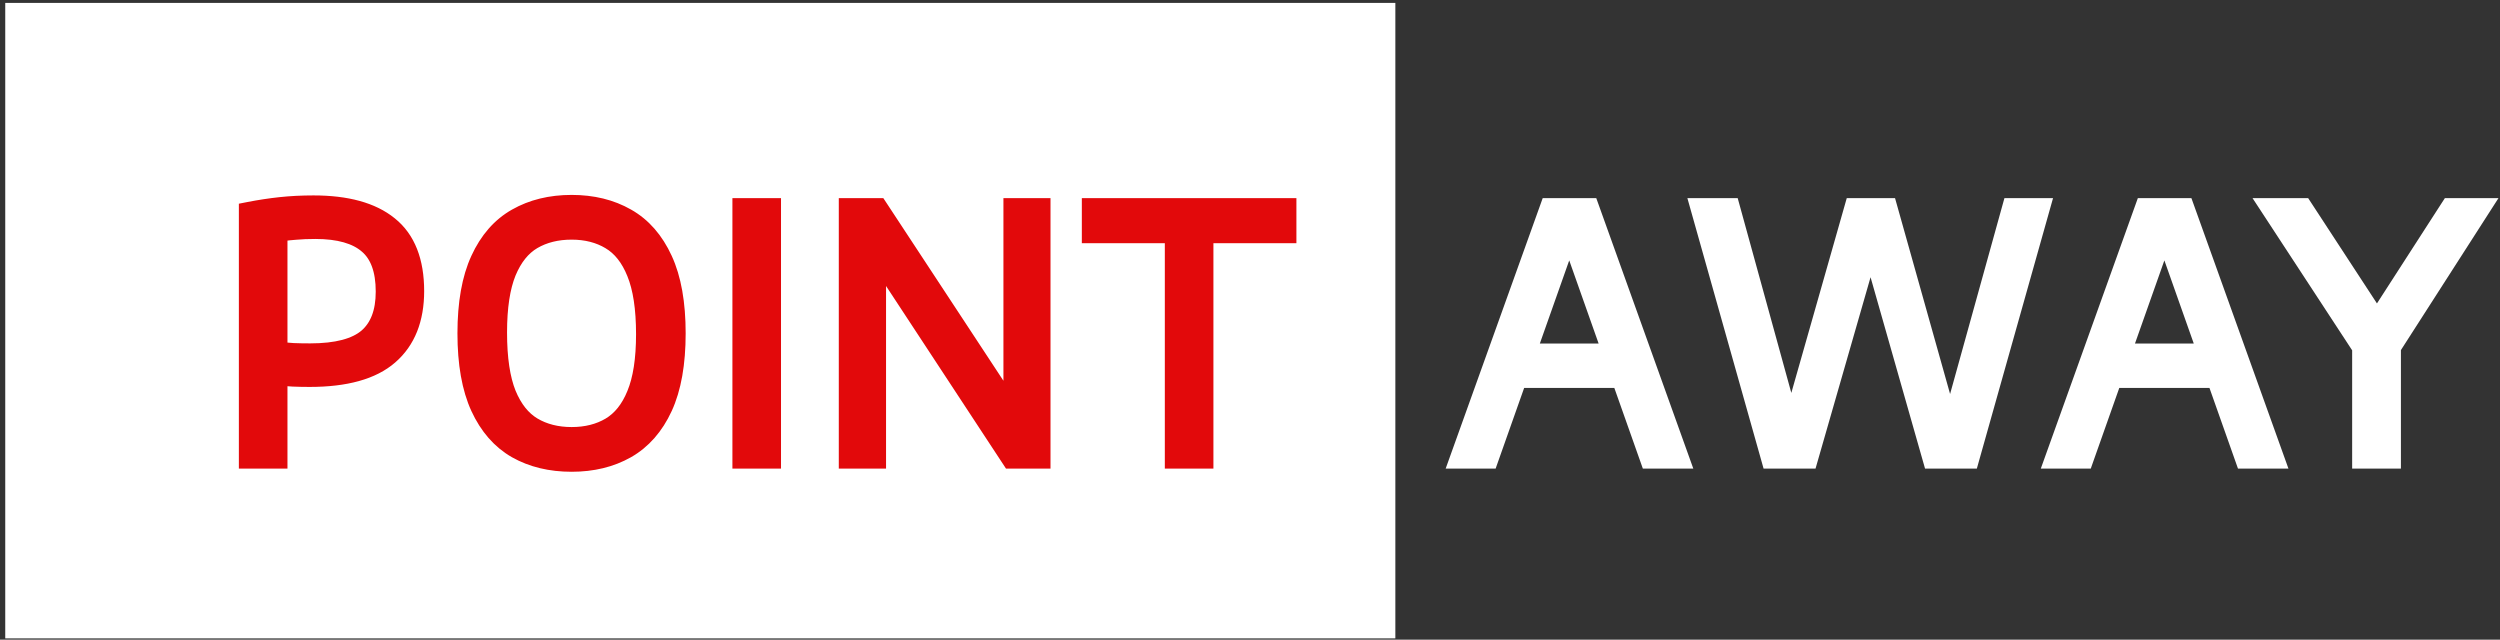 <svg width="469" height="120" viewBox="0 0 469 120" fill="none" xmlns="http://www.w3.org/2000/svg">
<rect x="0" y="0" width="469" height="120" fill="#333333" stroke="none"/>
<path d="M0.984 0.545H261.768V119.761H0.984V0.545Z" fill="white"/>
<path d="M45.812 85.904V86.904H46.812H51.928H52.928V85.904V71.382C53.627 71.434 54.292 71.481 54.925 71.523L54.937 71.523L54.948 71.524C55.933 71.567 56.979 71.588 58.087 71.588C64.884 71.588 70.089 70.204 73.491 67.237C76.918 64.266 78.572 60.002 78.572 54.609C78.572 48.905 76.922 44.534 73.431 41.735C70.023 38.965 65.096 37.661 58.813 37.661C56.612 37.661 54.513 37.767 52.516 37.982L52.515 37.982C50.55 38.196 48.585 38.495 46.62 38.879L45.812 39.037V39.861V85.904ZM68.517 46.428L68.517 46.428L68.525 46.434C70.427 48.047 71.487 50.719 71.487 54.703C71.487 58.471 70.421 61.097 68.458 62.786C66.476 64.471 63.127 65.419 58.181 65.419C57.061 65.419 56.005 65.399 55.013 65.358C54.329 65.314 53.635 65.249 52.928 65.164V44.253C53.744 44.135 54.572 44.046 55.412 43.984L55.42 43.984L55.428 43.983C56.573 43.881 57.817 43.829 59.16 43.829C63.53 43.829 66.586 44.757 68.517 46.428ZM96.541 84.909L96.546 84.912C99.625 86.652 103.2 87.504 107.238 87.504C111.237 87.504 114.79 86.651 117.868 84.912L117.87 84.911C121.004 83.129 123.41 80.367 125.105 76.691L125.106 76.689C126.808 72.977 127.629 68.241 127.629 62.535C127.629 56.83 126.808 52.104 125.105 48.412C123.412 44.718 121.018 41.954 117.902 40.192C114.823 38.43 111.258 37.566 107.238 37.566C103.218 37.566 99.643 38.43 96.545 40.191C93.428 41.953 91.033 44.717 89.34 48.412C87.638 52.104 86.817 56.83 86.817 62.535C86.817 68.241 87.638 72.977 89.339 76.689L89.34 76.691C91.034 80.365 93.428 83.127 96.541 84.909ZM118.631 73.71L118.629 73.716C117.533 76.406 116.016 78.264 114.118 79.391C112.19 80.529 109.908 81.115 107.238 81.115C104.55 81.115 102.248 80.519 100.299 79.362C98.423 78.236 96.904 76.368 95.785 73.653C94.695 70.936 94.122 67.196 94.122 62.377C94.122 57.665 94.695 54 95.784 51.325C96.901 48.633 98.418 46.787 100.292 45.681C102.243 44.542 104.547 43.956 107.238 43.956C109.906 43.956 112.186 44.551 114.114 45.708L114.117 45.71C116.011 46.835 117.529 48.711 118.627 51.444L118.629 51.45C119.739 54.166 120.323 57.895 120.323 62.693C120.323 67.384 119.74 71.037 118.631 73.71ZM138.401 85.904V86.904H139.401H144.517H145.517V85.904V39.166V38.166H144.517H139.401H138.401V39.166V85.904ZM158.358 85.904V86.904H159.358H164.222H165.222V85.904V50.307L188.966 86.453L189.262 86.904H189.801H195.075H196.075V85.904V39.166V38.166H195.075H190.244H189.244V39.166V74.769L165.468 38.617L165.171 38.166H164.632H159.358H158.358V39.166V85.904ZM219.521 85.904V86.904H220.521H225.637H226.637V85.904V44.619H241.206H242.206V43.619V39.166V38.166H241.206H204.952H203.952V39.166V43.619V44.619H204.952H219.521V85.904Z" fill="#E2090B" stroke="#E2090B" stroke-width="2"/>
<path d="M273.11 85.566L272.63 86.904H274.051H279.167H279.874L280.11 86.237L285.222 71.777H303.555L308.667 86.237L308.903 86.904H309.61H314.821H316.242L315.762 85.566L298.993 38.828L298.755 38.166H298.052H290.82H290.116L289.879 38.828L273.11 85.566ZM294.388 45.848L301.318 65.451H287.458L294.388 45.848ZM331.399 86.175L331.604 86.904H332.361H339.088H339.841L340.049 86.18L350.922 48.371L361.685 86.178L361.892 86.904H362.647H369.342H370.099L370.304 86.175L383.473 39.437L383.831 38.166H382.51H377.552H376.792L376.589 38.898L365.842 77.63L354.956 38.895L354.751 38.166H353.994H347.962H347.207L347 38.892L336.036 77.419L325.43 38.9L325.228 38.166H324.466H319.192H317.872L318.23 39.437L331.399 86.175ZM384.757 85.566L384.277 86.904H385.699H390.815H391.522L391.757 86.237L396.869 71.777H415.203L420.315 86.237L420.551 86.904H421.258H426.468H427.89L427.41 85.566L410.641 38.828L410.403 38.166H409.699H402.468H401.764L401.526 38.828L384.757 85.566ZM406.036 45.848L412.966 65.451H399.106L406.036 45.848ZM442.264 85.904V86.904H443.264H448.412H449.412V85.904V65.384L465.896 39.706L466.885 38.166H465.054H459.749H459.204L458.908 38.623L445.922 58.76L432.764 38.619L432.468 38.166H431.927H426.274H424.424L425.437 39.713L442.264 65.422V85.904Z" fill="white" stroke="white" stroke-width="2"/>
</svg>
